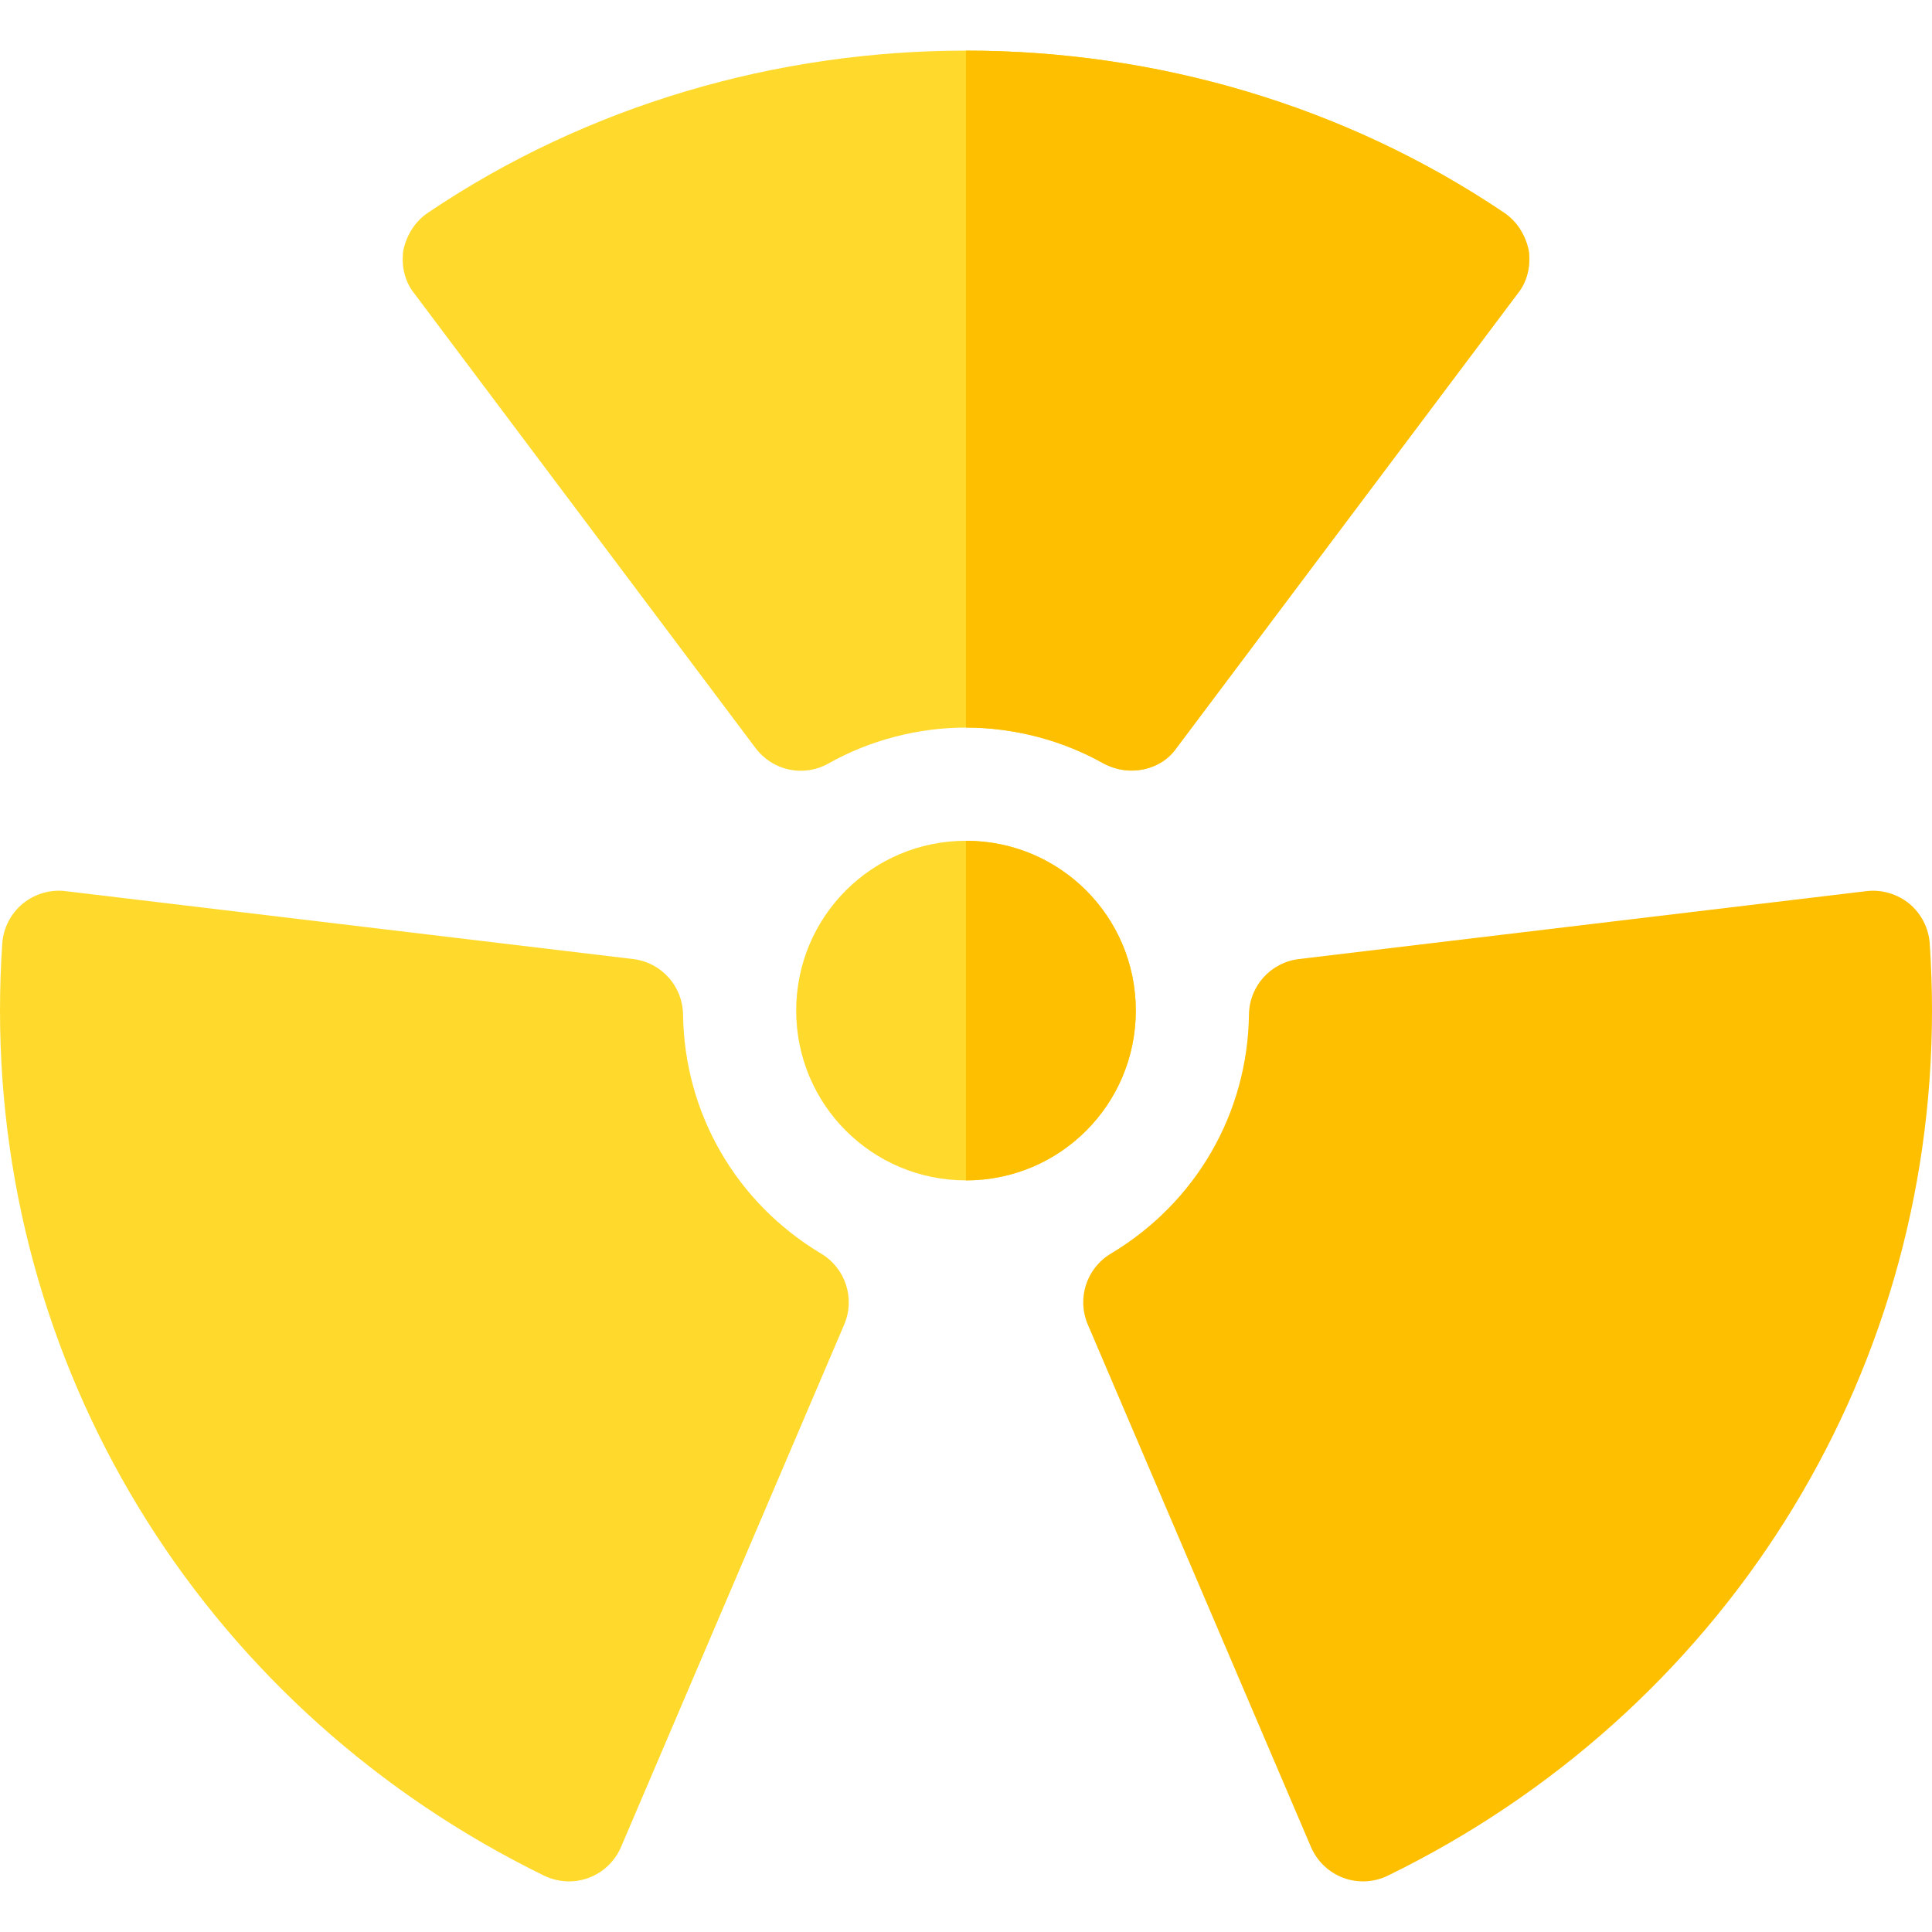 <?xml version="1.0" encoding="iso-8859-1"?>
<!-- Generator: Adobe Illustrator 21.0.0, SVG Export Plug-In . SVG Version: 6.00 Build 0)  -->
<svg xmlns="http://www.w3.org/2000/svg" xmlns:xlink="http://www.w3.org/1999/xlink" version="1.1" id="Capa_1" x="0px" y="0px" viewBox="0 0 512 512" style="enable-background:new 0 0 512 512;" xml:space="preserve" width="512" height="512">
<g>
	<path style="fill:#FFDA2D;" d="M398.5,56.314c-42.299-28.5-92.401-42.9-142.5-42.9s-100.201,14.399-142.5,42.9   c-3.6,2.401-5.7,6-6.599,9.901c-0.601,4.199,0.298,8.399,2.999,11.699l90.3,120.3c4.499,6,12.599,7.8,19.2,4.2   c11.1-6.301,24-9.6,36.599-9.6s25.499,3.3,36.599,9.6c2.401,1.199,4.801,1.8,7.202,1.8c4.799,0,9.3-2.1,11.999-6l90.3-120.3   c2.701-3.3,3.6-7.5,2.999-11.699C404.2,62.315,402.1,58.715,398.5,56.314z"/>
	<path style="fill:#FDBF00;" d="M355.99,497.648c-3.853-1.436-6.943-4.395-8.569-8.174l-59.15-138.472   c-2.944-6.899-0.337-14.912,6.094-18.765c22.573-13.506,36.27-37.192,36.621-63.384c0.103-7.515,5.742-13.784,13.213-14.692   l150.443-18.003c3.97-0.483,8.188,0.732,11.353,3.34c3.164,2.622,5.112,6.431,5.405,10.532c0.396,5.874,0.601,11.792,0.601,17.783   c0,98.247-55.873,186.094-144.188,229.248C363.987,498.921,359.694,499.033,355.99,497.648z"/>
	<path style="fill:#FFDA2D;" d="M144.188,497.062C55.873,453.908,0,366.061,0,267.814c0-5.991,0.205-11.909,0.601-17.783   c0.293-4.102,2.241-7.91,5.405-10.532c3.179-2.637,7.383-3.838,11.353-3.34l150.443,18.003c7.471,0.908,13.11,7.178,13.213,14.692   c0.352,26.191,14.048,49.878,36.621,63.384c6.431,3.853,9.038,11.865,6.094,18.765l-59.15,138.472   c-1.626,3.779-4.717,6.738-8.569,8.174C152.31,499.031,148.017,498.923,144.188,497.062z"/>
	<path style="fill:#FFDA2D;" d="M256,222.814c-24.901,0-45,20.099-45,45s20.099,45,45,45s45-20.099,45-45   S280.901,222.814,256,222.814z"/>
	<path style="fill:#FDBF00;" d="M301,267.814c0,24.901-20.099,45-45,45v-90C280.901,222.814,301,242.913,301,267.814z"/>
	<path style="fill:#FDBF00;" d="M405.099,66.215c0.601,4.199-0.298,8.399-2.999,11.699l-90.3,120.3c-2.699,3.9-7.2,6-11.999,6   c-2.401,0-4.801-0.601-7.202-1.8c-11.1-6.301-24-9.6-36.599-9.6V13.415c50.099,0,100.201,14.399,142.5,42.9   C402.1,58.715,404.2,62.315,405.099,66.215z"/>
</g>















</svg>
